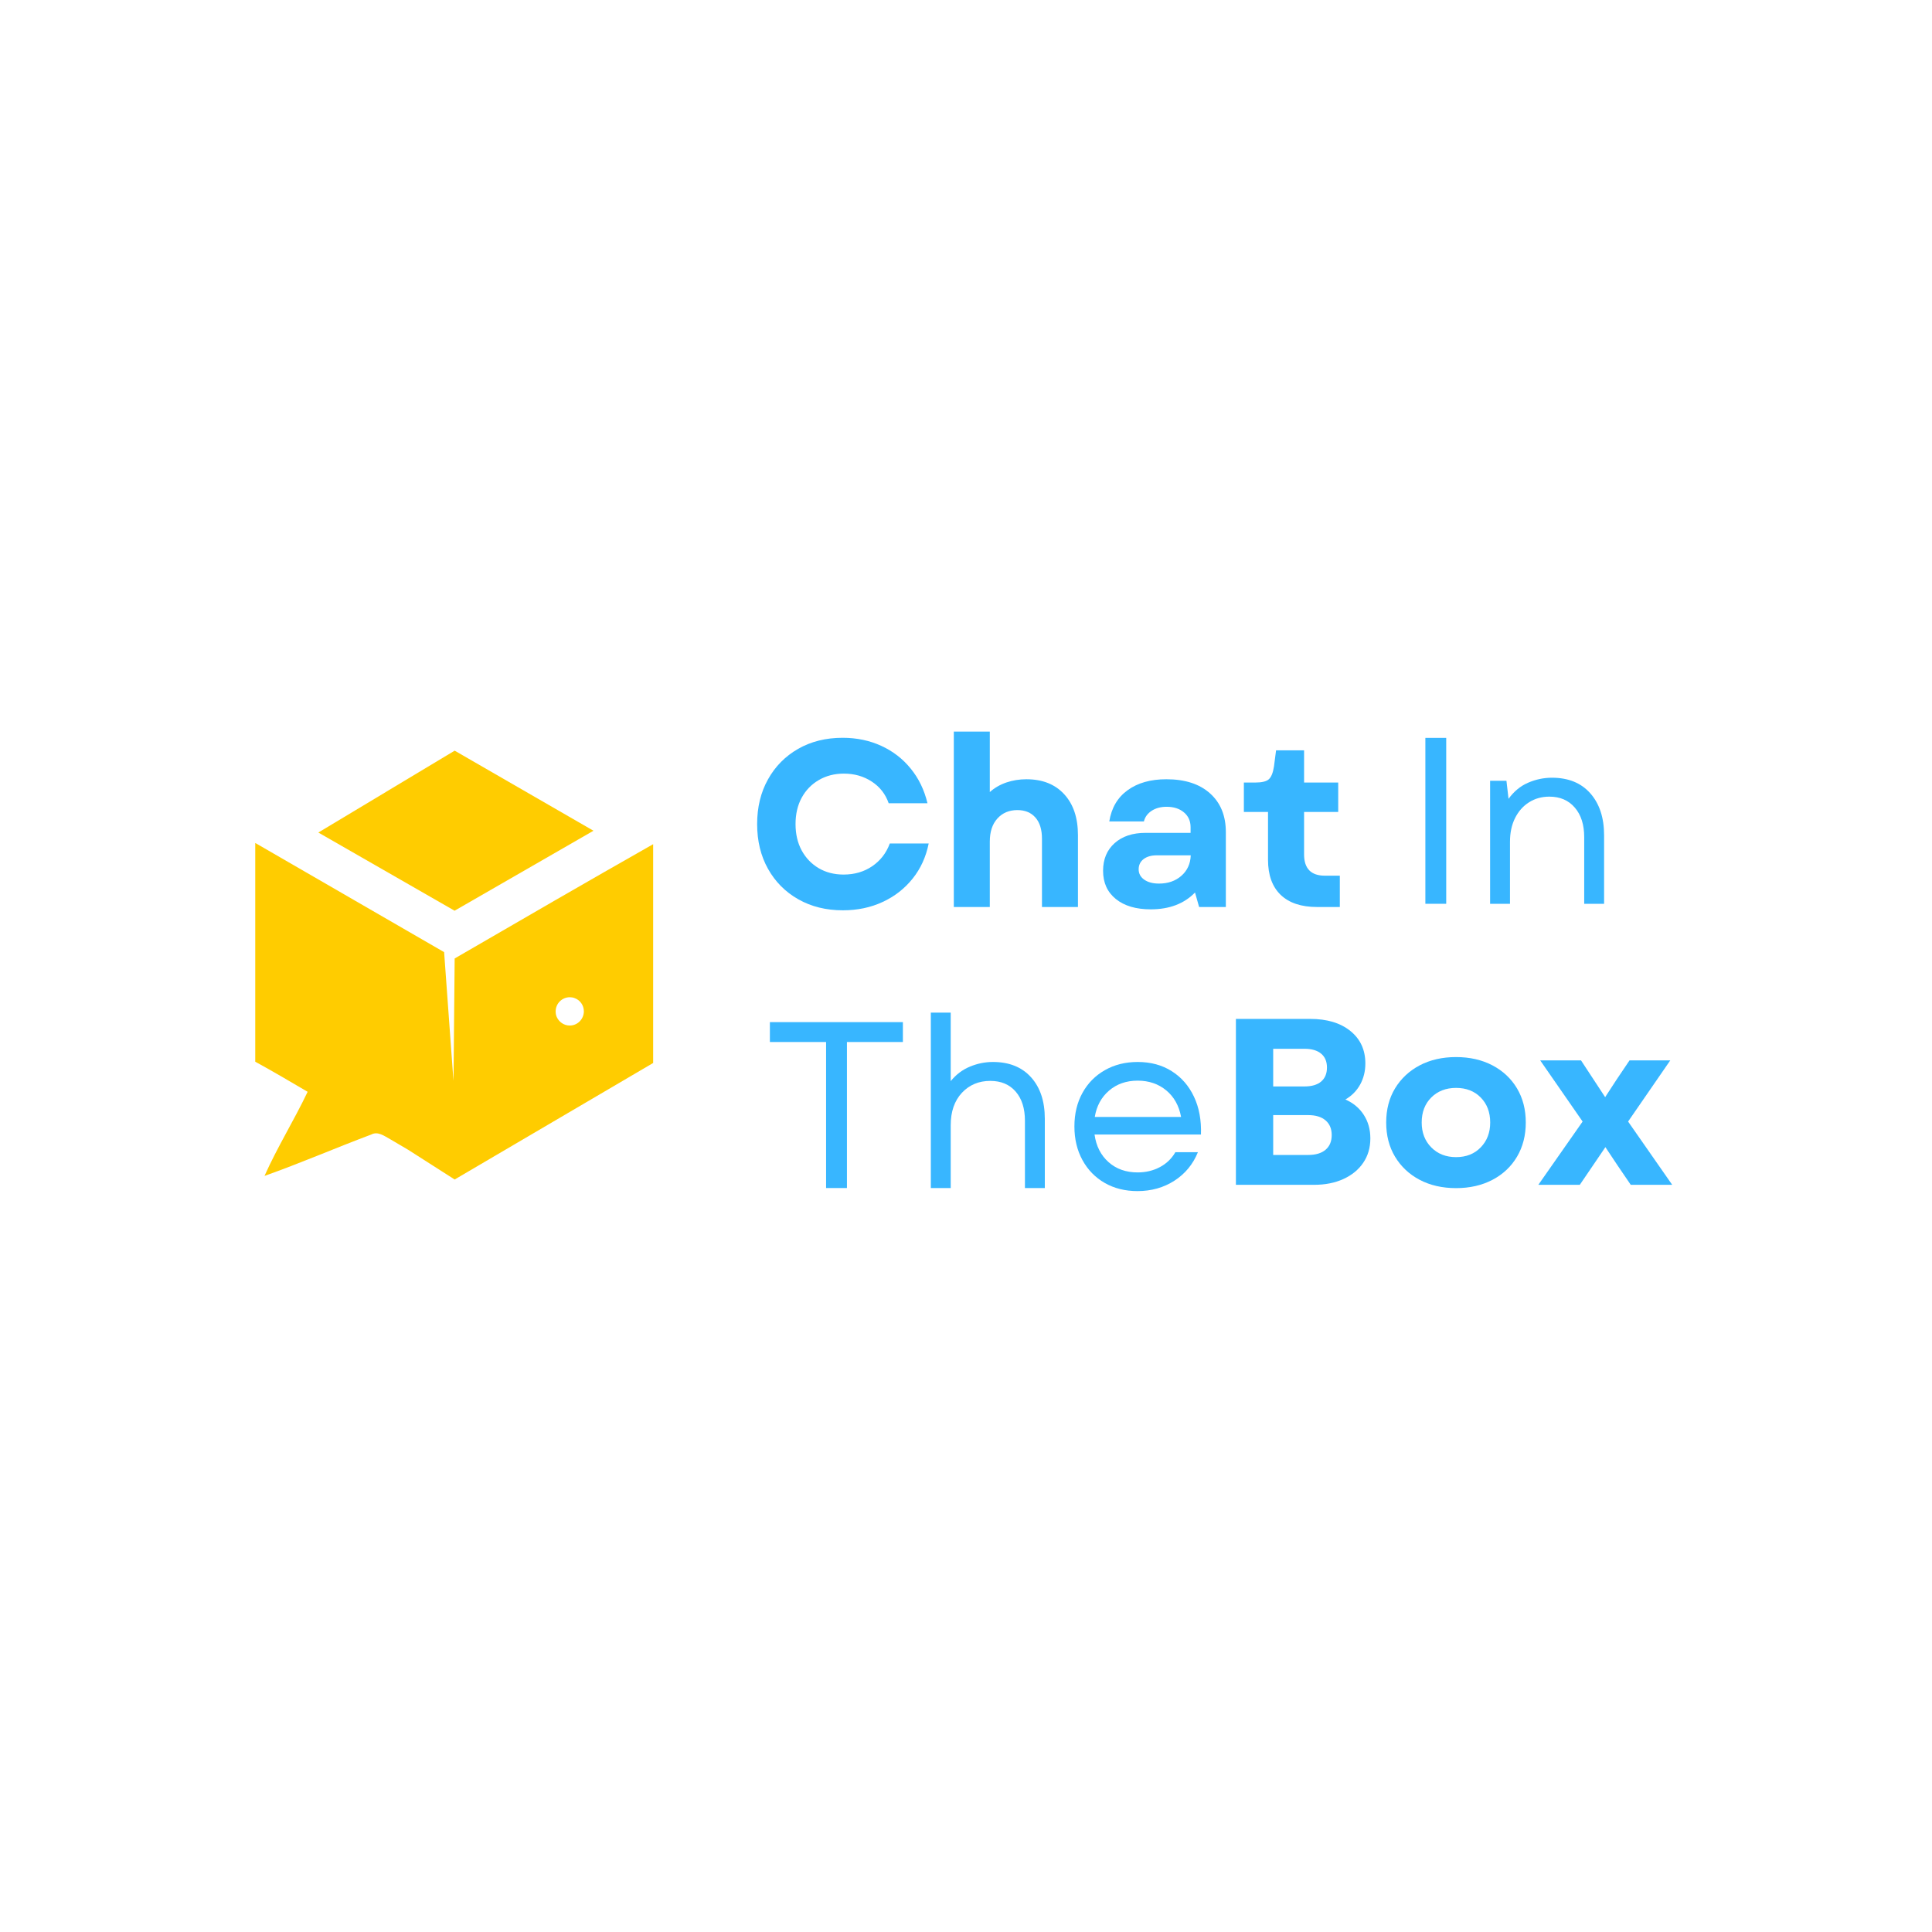<svg xmlns="http://www.w3.org/2000/svg" xmlns:xlink="http://www.w3.org/1999/xlink" width="500" zoomAndPan="magnify" viewBox="0 0 375 375" height="500" preserveAspectRatio="xMidYMid meet" version="1.0"><defs><g/><clipPath id="bbbce0d3d9"><path d="M 61 145.703 L 116 145.703 L 116 177 L 61 177 Z M 61 145.703 " clip-rule="nonzero"/></clipPath><clipPath id="44d66b772a"><path d="M 49.527 163 L 126.777 163 L 126.777 228.953 L 49.527 228.953 Z M 49.527 163 " clip-rule="nonzero"/></clipPath></defs><g clip-path="url(#bbbce0d3d9)"><path fill="#ffcc00" d="M 115.191 161.246 L 88.25 145.703 L 61.789 161.594 L 88.234 176.77 Z M 115.191 161.246 " fill-opacity="1" fill-rule="nonzero"/></g><g clip-path="url(#44d66b772a)"><path fill="#ffcc00" d="M 88.25 186.039 L 88.035 208.805 L 88.016 209.785 L 86.203 184.809 L 49.645 163.676 L 49.543 163.625 L 49.543 206.074 C 52.973 207.957 56.348 209.938 59.711 211.918 C 57.082 217.441 53.836 222.648 51.34 228.242 C 58.312 225.777 65.117 222.816 72.043 220.219 C 73.355 219.523 74.57 220.488 75.703 221.102 C 76.867 221.801 78.051 222.484 79.215 223.168 L 88.25 228.941 L 127.059 206.16 L 127.074 206.16 L 127.125 163.656 C 114.125 171.031 101.18 178.535 88.25 186.039 Z M 110.582 199.055 C 109.469 199.055 108.504 198.371 108.07 197.406 C 107.918 197.074 107.852 196.707 107.852 196.309 C 107.852 194.793 109.086 193.562 110.598 193.562 C 110.914 193.562 111.23 193.613 111.516 193.727 C 112.578 194.094 113.328 195.109 113.328 196.309 C 113.312 197.82 112.098 199.055 110.582 199.055 Z M 110.582 199.055 " fill-opacity="1" fill-rule="nonzero"/></g><g fill="#38b6ff" fill-opacity="1"><g transform="translate(144.976, 176.049)"><g><path d="M 18.625 0.641 C 15.375 0.641 12.488 -0.07 9.969 -1.5 C 7.457 -2.926 5.5 -4.895 4.094 -7.406 C 2.688 -9.914 1.984 -12.812 1.984 -16.094 C 1.984 -19.375 2.688 -22.27 4.094 -24.781 C 5.5 -27.301 7.453 -29.273 9.953 -30.703 C 12.453 -32.129 15.328 -32.844 18.578 -32.844 C 21.305 -32.844 23.805 -32.32 26.078 -31.281 C 28.348 -30.238 30.254 -28.766 31.797 -26.859 C 33.348 -24.961 34.43 -22.723 35.047 -20.141 L 27.516 -20.141 C 26.898 -21.922 25.805 -23.32 24.234 -24.344 C 22.672 -25.375 20.863 -25.891 18.812 -25.891 C 17 -25.891 15.379 -25.473 13.953 -24.641 C 12.535 -23.816 11.426 -22.672 10.625 -21.203 C 9.832 -19.734 9.438 -18.031 9.438 -16.094 C 9.438 -14.164 9.832 -12.461 10.625 -10.984 C 11.426 -9.516 12.531 -8.363 13.938 -7.531 C 15.344 -6.707 16.953 -6.297 18.766 -6.297 C 20.879 -6.297 22.734 -6.836 24.328 -7.922 C 25.922 -9.016 27.055 -10.484 27.734 -12.328 L 35.281 -12.328 C 34.758 -9.723 33.719 -7.445 32.156 -5.5 C 30.594 -3.551 28.648 -2.039 26.328 -0.969 C 24.016 0.102 21.445 0.641 18.625 0.641 Z M 18.625 0.641 "/></g></g></g><g fill="#38b6ff" fill-opacity="1"><g transform="translate(181.636, 176.049)"><g><path d="M 3.5 0 L 3.5 -34.047 L 10.484 -34.047 L 10.484 -22.312 C 11.41 -23.133 12.484 -23.754 13.703 -24.172 C 14.93 -24.586 16.223 -24.797 17.578 -24.797 C 20.703 -24.797 23.148 -23.828 24.922 -21.891 C 26.703 -19.961 27.594 -17.312 27.594 -13.938 L 27.594 0 L 20.609 0 L 20.609 -13.25 C 20.609 -15.031 20.188 -16.398 19.344 -17.359 C 18.5 -18.328 17.328 -18.812 15.828 -18.812 C 14.234 -18.812 12.941 -18.266 11.953 -17.172 C 10.973 -16.086 10.484 -14.598 10.484 -12.703 L 10.484 0 Z M 3.5 0 "/></g></g></g><g fill="#38b6ff" fill-opacity="1"><g transform="translate(211.81, 176.049)"><g><path d="M 11.547 0.453 C 8.691 0.453 6.438 -0.211 4.781 -1.547 C 3.125 -2.879 2.297 -4.707 2.297 -7.031 C 2.297 -9.27 3.039 -11.055 4.531 -12.391 C 6.02 -13.723 8.02 -14.391 10.531 -14.391 L 19.281 -14.391 L 19.281 -15.5 C 19.281 -16.695 18.848 -17.656 17.984 -18.375 C 17.129 -19.094 16.008 -19.453 14.625 -19.453 C 13.488 -19.453 12.52 -19.191 11.719 -18.672 C 10.926 -18.148 10.426 -17.461 10.219 -16.609 L 3.5 -16.609 C 3.926 -19.242 5.113 -21.266 7.062 -22.672 C 9.008 -24.086 11.516 -24.797 14.578 -24.797 C 18.203 -24.797 21.031 -23.879 23.062 -22.047 C 25.102 -20.223 26.125 -17.719 26.125 -14.531 L 26.125 0 L 20.938 0 L 20.141 -2.812 C 18.023 -0.633 15.16 0.453 11.547 0.453 Z M 9.203 -7.312 C 9.203 -6.488 9.562 -5.82 10.281 -5.312 C 11 -4.801 11.957 -4.547 13.156 -4.547 C 14.906 -4.547 16.352 -5.051 17.5 -6.062 C 18.656 -7.082 19.258 -8.406 19.312 -10.031 L 12.703 -10.031 C 11.648 -10.031 10.801 -9.785 10.156 -9.297 C 9.52 -8.805 9.203 -8.145 9.203 -7.312 Z M 9.203 -7.312 "/></g></g></g><g fill="#38b6ff" fill-opacity="1"><g transform="translate(240.512, 176.049)"><g><path d="M 15.141 0 C 12.066 0 9.707 -0.785 8.062 -2.359 C 6.426 -3.941 5.609 -6.207 5.609 -9.156 L 5.609 -18.453 L 0.922 -18.453 L 0.922 -24.156 L 3.078 -24.156 C 4.398 -24.156 5.297 -24.367 5.766 -24.797 C 6.242 -25.223 6.578 -26.051 6.766 -27.281 L 7.172 -30.406 L 12.609 -30.406 L 12.609 -24.156 L 19.234 -24.156 L 19.234 -18.453 L 12.609 -18.453 L 12.609 -10.219 C 12.609 -7.457 13.957 -6.078 16.656 -6.078 L 19.547 -6.078 L 19.547 0 Z M 15.141 0 "/></g></g></g><g fill="#38b6ff" fill-opacity="1"><g transform="translate(147.874, 230.597)"><g><path d="M 12.469 0 L 12.469 -28.344 L 1.562 -28.344 L 1.562 -32.203 L 27.375 -32.203 L 27.375 -28.344 L 16.516 -28.344 L 16.516 0 Z M 12.469 0 "/></g></g></g><g fill="#38b6ff" fill-opacity="1"><g transform="translate(176.392, 230.597)"><g><path d="M 4.281 0 L 4.281 -34.047 L 8.141 -34.047 L 8.141 -20.75 C 9.18 -22.031 10.422 -22.969 11.859 -23.562 C 13.305 -24.164 14.797 -24.469 16.328 -24.469 C 19.484 -24.469 21.953 -23.477 23.734 -21.5 C 25.516 -19.52 26.406 -16.832 26.406 -13.438 L 26.406 0 L 22.547 0 L 22.547 -13.062 C 22.547 -15.457 21.945 -17.344 20.75 -18.719 C 19.551 -20.102 17.91 -20.797 15.828 -20.797 C 13.586 -20.797 11.742 -20.02 10.297 -18.469 C 8.859 -16.914 8.141 -14.82 8.141 -12.188 L 8.141 0 Z M 4.281 0 "/></g></g></g><g fill="#38b6ff" fill-opacity="1"><g transform="translate(206.152, 230.597)"><g><path d="M 14.625 0.594 C 12.238 0.594 10.125 0.066 8.281 -0.984 C 6.438 -2.047 4.992 -3.523 3.953 -5.422 C 2.91 -7.328 2.391 -9.504 2.391 -11.953 C 2.391 -14.41 2.91 -16.582 3.953 -18.469 C 4.992 -20.352 6.441 -21.82 8.297 -22.875 C 10.16 -23.938 12.285 -24.469 14.672 -24.469 C 17.211 -24.469 19.422 -23.867 21.297 -22.672 C 23.172 -21.484 24.602 -19.836 25.594 -17.734 C 26.594 -15.629 27.047 -13.18 26.953 -10.391 L 6.297 -10.391 C 6.609 -8.148 7.516 -6.363 9.016 -5.031 C 10.516 -3.695 12.398 -3.031 14.672 -3.031 C 16.234 -3.031 17.66 -3.367 18.953 -4.047 C 20.242 -4.723 21.254 -5.691 21.984 -6.953 L 26.359 -6.953 C 25.41 -4.617 23.891 -2.773 21.797 -1.422 C 19.711 -0.078 17.32 0.594 14.625 0.594 Z M 6.344 -13.797 L 23.094 -13.797 C 22.695 -15.973 21.738 -17.691 20.219 -18.953 C 18.695 -20.211 16.848 -20.844 14.672 -20.844 C 12.461 -20.844 10.609 -20.195 9.109 -18.906 C 7.609 -17.613 6.688 -15.91 6.344 -13.797 Z M 6.344 -13.797 "/></g></g></g><g fill="#38b6ff" fill-opacity="1"><g transform="translate(271.976, 175.425)"><g><path d="M 4.688 0 L 4.688 -32.203 L 8.734 -32.203 L 8.734 0 Z M 4.688 0 "/></g></g></g><g fill="#38b6ff" fill-opacity="1"><g transform="translate(284.947, 175.425)"><g><path d="M 4.281 0 L 4.281 -23.875 L 7.453 -23.875 L 7.859 -20.375 C 8.91 -21.82 10.176 -22.863 11.656 -23.5 C 13.145 -24.145 14.688 -24.469 16.281 -24.469 C 19.469 -24.469 21.953 -23.457 23.734 -21.438 C 25.516 -19.414 26.406 -16.703 26.406 -13.297 L 26.406 0 L 22.547 0 L 22.547 -12.922 C 22.547 -15.348 21.938 -17.266 20.719 -18.672 C 19.508 -20.086 17.863 -20.797 15.781 -20.797 C 14.301 -20.797 12.988 -20.43 11.844 -19.703 C 10.695 -18.984 9.789 -17.961 9.125 -16.641 C 8.469 -15.328 8.141 -13.797 8.141 -12.047 L 8.141 0 Z M 4.281 0 "/></g></g></g><g fill="#38b6ff" fill-opacity="1"><g transform="translate(236.031, 229.973)"><g><path d="M 3.859 0 L 3.859 -32.203 L 18.266 -32.203 C 21.547 -32.203 24.148 -31.422 26.078 -29.859 C 28.016 -28.297 28.984 -26.191 28.984 -23.547 C 28.984 -22.047 28.645 -20.68 27.969 -19.453 C 27.289 -18.234 26.336 -17.27 25.109 -16.562 C 26.648 -15.883 27.844 -14.883 28.688 -13.562 C 29.531 -12.25 29.953 -10.734 29.953 -9.016 C 29.953 -7.203 29.488 -5.617 28.562 -4.266 C 27.645 -2.922 26.363 -1.875 24.719 -1.125 C 23.082 -0.375 21.176 0 19 0 Z M 11.094 -5.797 L 17.891 -5.797 C 19.336 -5.797 20.457 -6.129 21.25 -6.797 C 22.051 -7.473 22.453 -8.426 22.453 -9.656 C 22.453 -10.883 22.051 -11.836 21.25 -12.516 C 20.457 -13.191 19.336 -13.531 17.891 -13.531 L 11.094 -13.531 Z M 11.094 -19.094 L 17.156 -19.094 C 18.57 -19.094 19.656 -19.41 20.406 -20.047 C 21.156 -20.691 21.531 -21.598 21.531 -22.766 C 21.531 -23.93 21.156 -24.828 20.406 -25.453 C 19.656 -26.086 18.57 -26.406 17.156 -26.406 L 11.094 -26.406 Z M 11.094 -19.094 "/></g></g></g><g fill="#38b6ff" fill-opacity="1"><g transform="translate(267.262, 229.973)"><g><path d="M 15.359 0.641 C 12.691 0.641 10.336 0.102 8.297 -0.969 C 6.266 -2.039 4.672 -3.535 3.516 -5.453 C 2.367 -7.367 1.797 -9.582 1.797 -12.094 C 1.797 -14.613 2.367 -16.82 3.516 -18.719 C 4.672 -20.625 6.266 -22.113 8.297 -23.188 C 10.336 -24.258 12.691 -24.797 15.359 -24.797 C 18.023 -24.797 20.379 -24.258 22.422 -23.188 C 24.461 -22.113 26.051 -20.625 27.188 -18.719 C 28.32 -16.82 28.891 -14.613 28.891 -12.094 C 28.891 -9.582 28.32 -7.367 27.188 -5.453 C 26.051 -3.535 24.461 -2.039 22.422 -0.969 C 20.379 0.102 18.023 0.641 15.359 0.641 Z M 8.688 -12.094 C 8.688 -10.133 9.305 -8.523 10.547 -7.266 C 11.797 -6.004 13.398 -5.375 15.359 -5.375 C 17.328 -5.375 18.922 -6.004 20.141 -7.266 C 21.367 -8.523 21.984 -10.133 21.984 -12.094 C 21.984 -14.094 21.367 -15.711 20.141 -16.953 C 18.922 -18.191 17.328 -18.812 15.359 -18.812 C 13.398 -18.812 11.797 -18.191 10.547 -16.953 C 9.305 -15.711 8.688 -14.094 8.688 -12.094 Z M 8.688 -12.094 "/></g></g></g><g fill="#38b6ff" fill-opacity="1"><g transform="translate(297.481, 229.973)"><g><path d="M 1.109 0 L 9.703 -12.281 L 1.469 -24.156 L 9.391 -24.156 L 14.078 -17.016 L 16.328 -20.469 L 18.812 -24.156 L 26.719 -24.156 L 18.531 -12.281 L 27.094 0 L 19.047 0 L 16.422 -3.859 L 14.125 -7.312 L 11.781 -3.859 L 9.156 0 Z M 1.109 0 "/></g></g></g></svg>